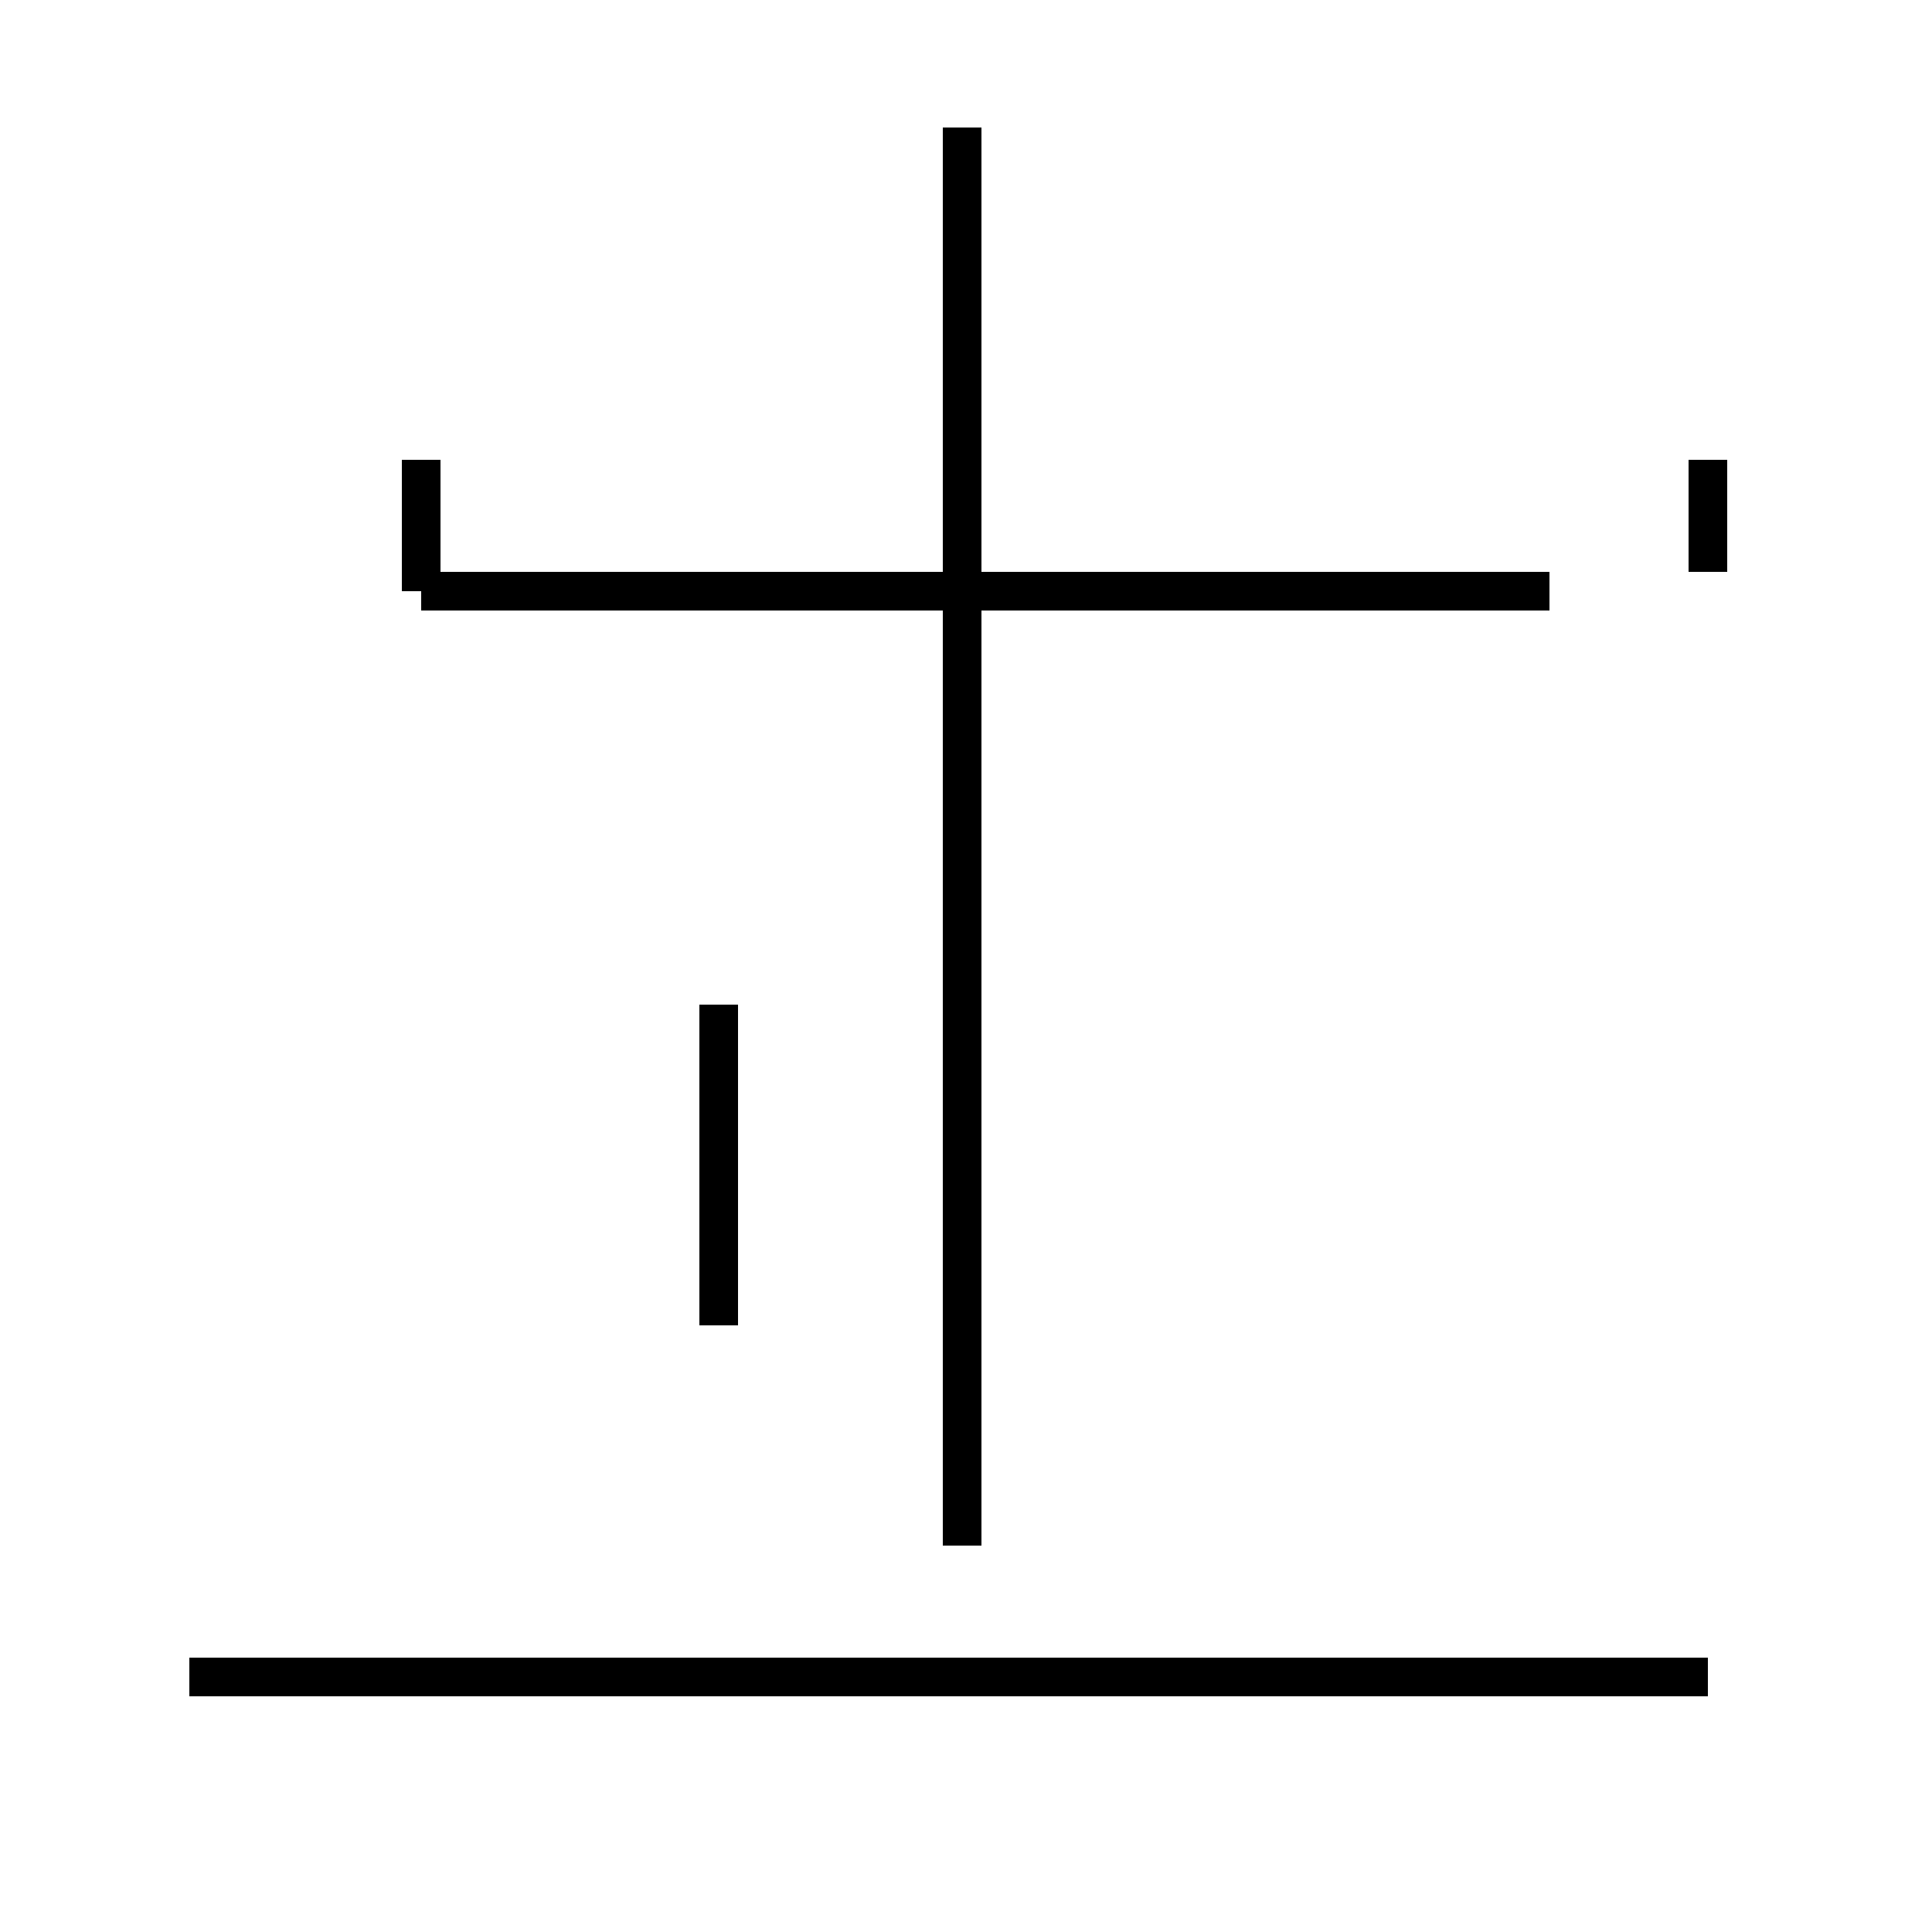 <?xml version='1.0' encoding='utf8'?>
<svg viewBox="0.0 -44.0 50.0 50.0" version="1.1" xmlns="http://www.w3.org/2000/svg">
<rect x="0.0" y="-44.0" width="50.0" height="50.0" fill="#808080" stroke="none"/>
<rect x="-1000" y="-1000" width="2000" height="2000" stroke="white" fill="white"/>
<g style="fill:none; stroke:#000000;  stroke-width:1">
<path d="M 44.2 29.2 L 44.2 32.1 M 10.9 28.7 L 10.9 32.1 M 40.1 28.7 L 10.9 28.7 M 24.9 40.7 L 24.9 4.0 M 44.2 0.6 L 4.9 0.6 M 18.6 18.0 L 18.6 9.7 " transform="scale(1, -1)" />
</g>
</svg>